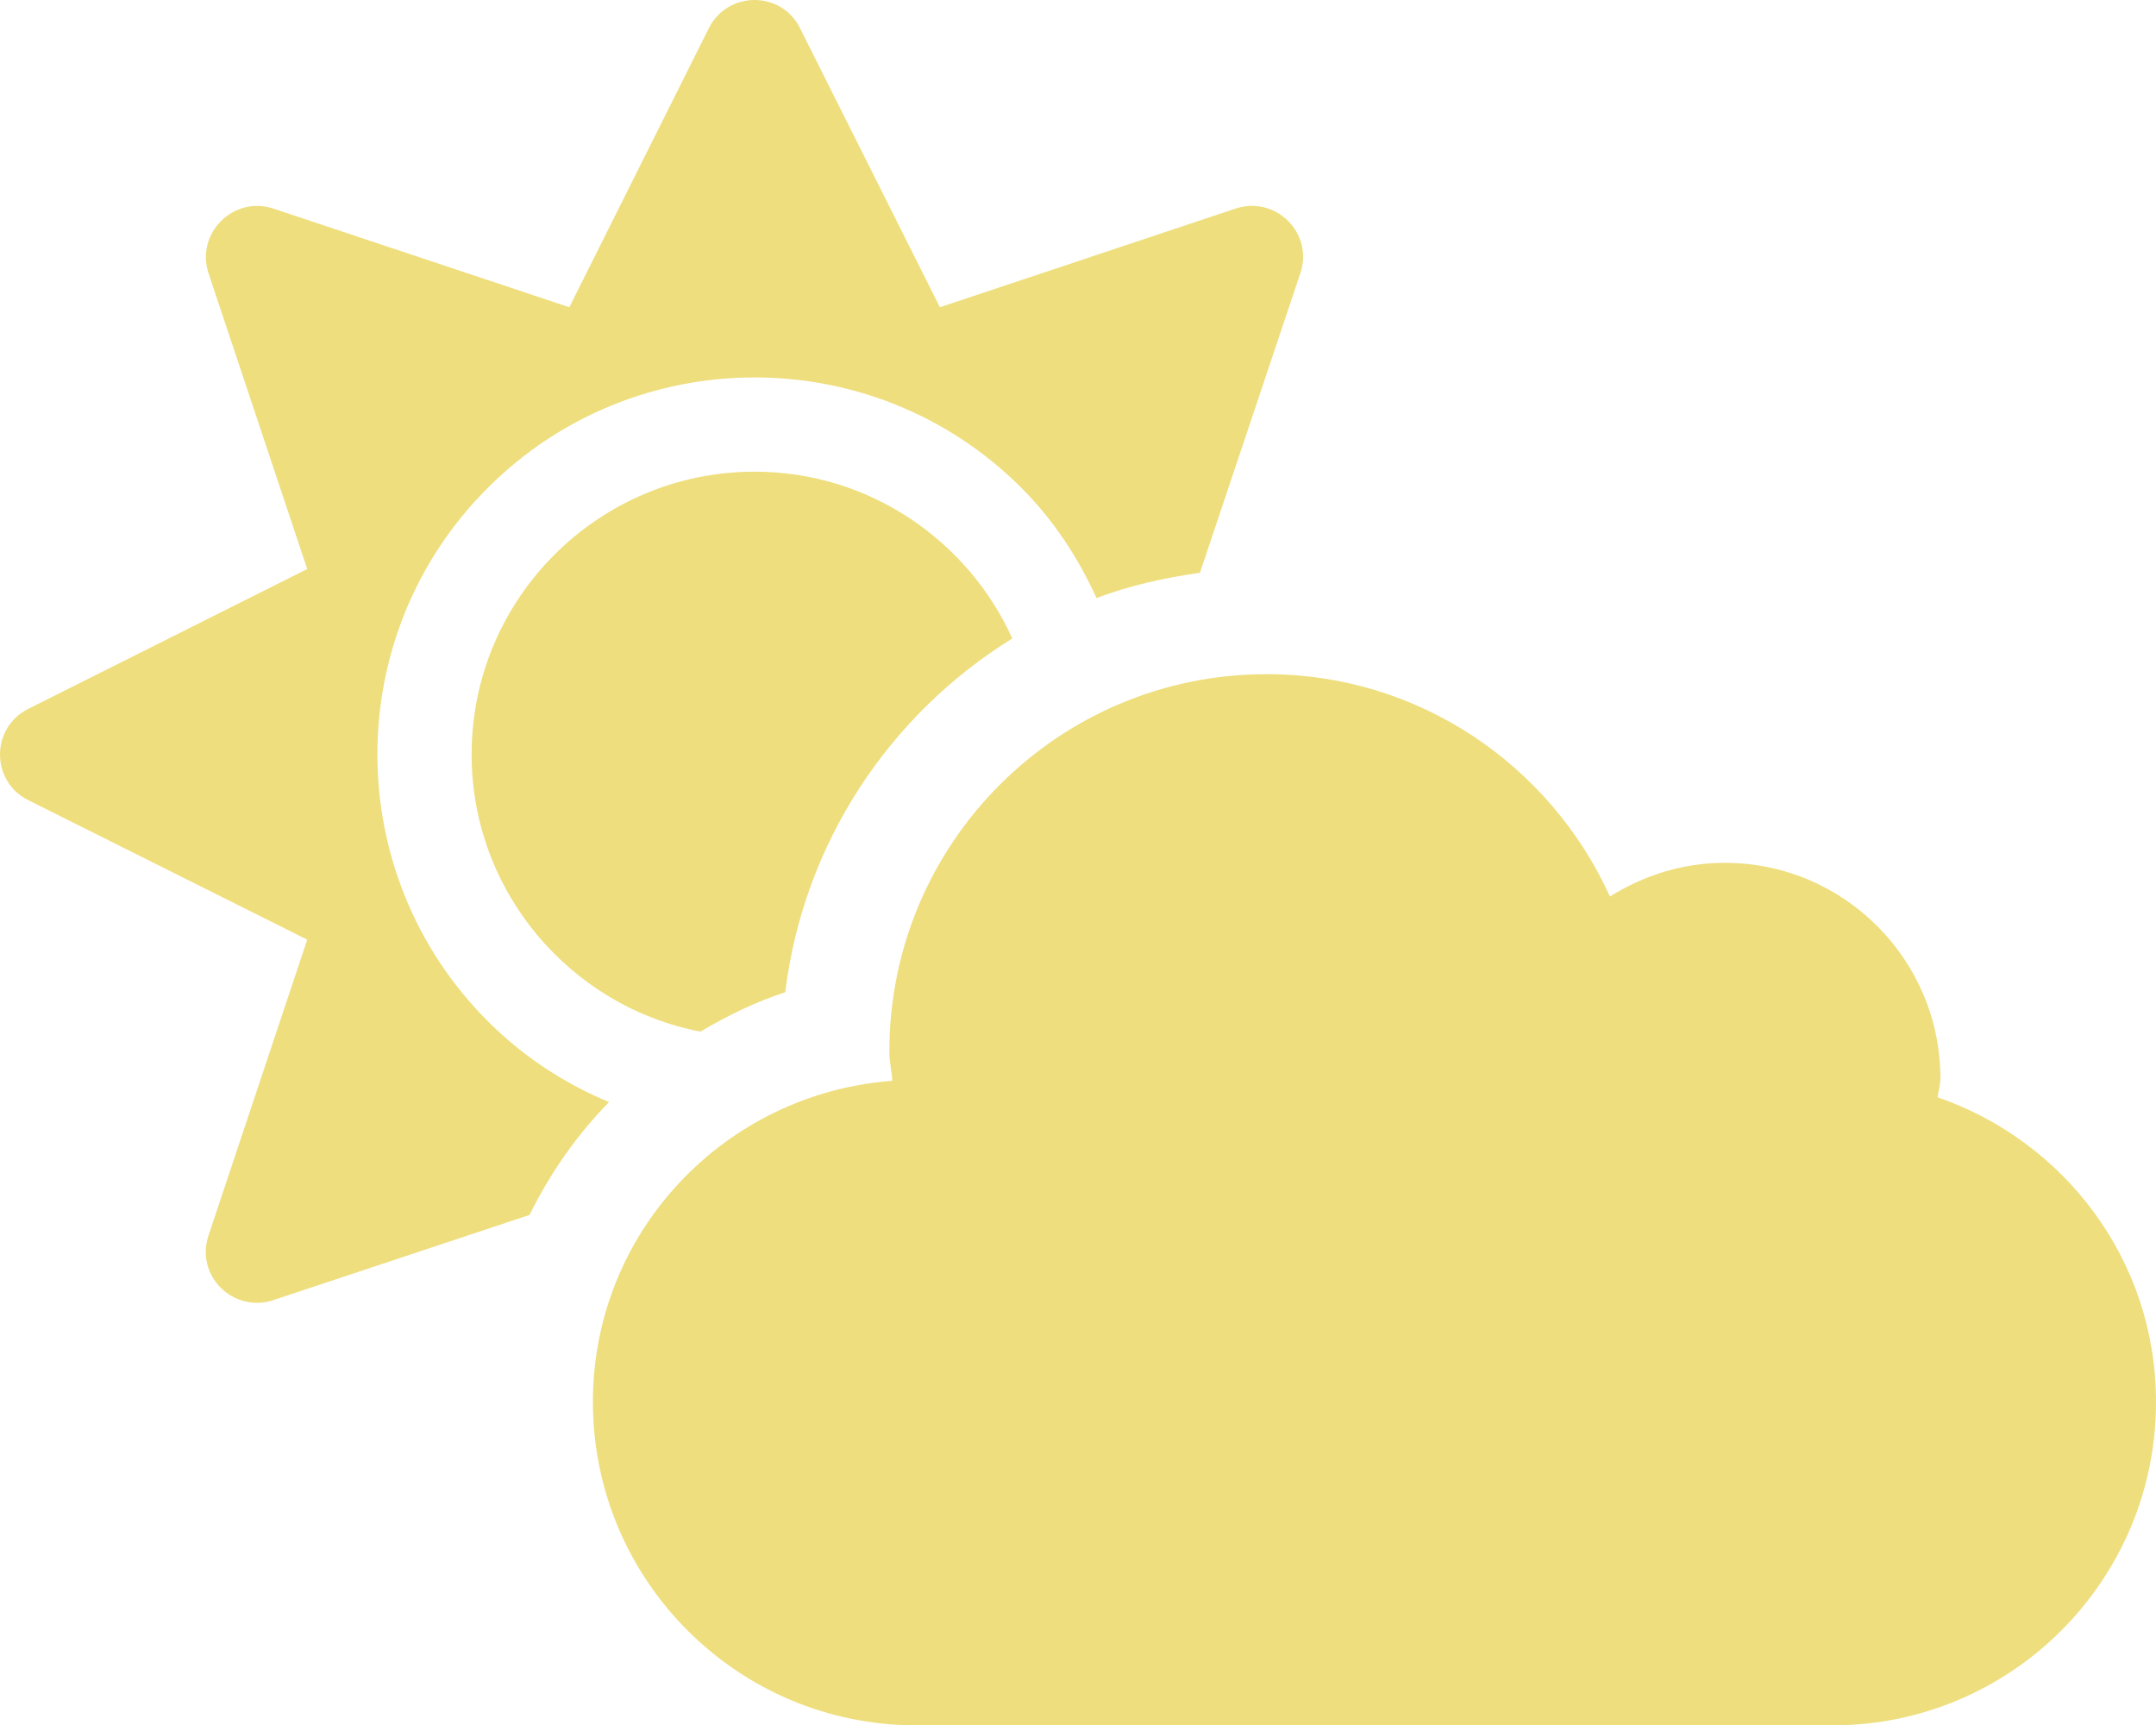 <?xml version="1.0" encoding="utf-8"?>
<!-- Generator: Adobe Illustrator 27.8.1, SVG Export Plug-In . SVG Version: 6.00 Build 0)  -->
<svg version="1.1" id="Layer_1" xmlns="http://www.w3.org/2000/svg" xmlns:xlink="http://www.w3.org/1999/xlink" x="0px" y="0px"
	 viewBox="0 0 640 512" style="enable-background:new 0 0 640 512;" xml:space="preserve">
<style type="text/css">
	.st0{fill:#EEDE7D;}
</style>
<path class="st0" d="M575.2,325.7c0.2-1.9,0.8-3.7,0.8-5.6c0-35.3-28.7-64-64-64c-12.6,0-24.2,3.8-34.1,10
	c-17.6-38.8-56.5-66-101.9-66c-61.8,0-112,50.1-112,112c0,3,0.7,5.8,0.9,8.7c-49.6,3.7-88.9,44.7-88.9,95.3c0,53,43,96,96,96h272
	c53,0,96-43,96-96C640,374,612.8,338.7,575.2,325.7L575.2,325.7z M144.8,303.1c-43.7-43.7-43.7-114.7,0-158.3
	c43.7-43.7,114.7-43.7,158.4,0c9.7,9.7,16.9,20.9,22.3,32.7c9.8-3.7,20.1-6,30.7-7.5L386,81.1c4-11.9-7.3-23.1-19.2-19.2L279,91.2
	L237.5,8.4C232-2.8,216-2.8,210.4,8.4L169,91.2L81.1,61.9C69.3,58,58,69.3,61.9,81.1l29.3,87.8L8.4,210.4
	c-11.2,5.6-11.2,21.5,0,27.1l82.8,41.4l-29.3,87.8c-4,11.9,7.3,23.1,19.2,19.2l76.1-25.3c6.1-12.4,14-23.7,23.6-33.5
	C167.7,321.7,155.4,313.7,144.8,303.1L144.8,303.1z M140,223.9c0,40.8,29.3,74.8,67.9,82.3c8-4.7,16.3-8.8,25.2-11.7
	c5.4-44.3,31-82.5,67.4-105C287.3,160.4,258,140,224,140C177.7,140,140,177.6,140,223.9L140,223.9z"/>
</svg>
